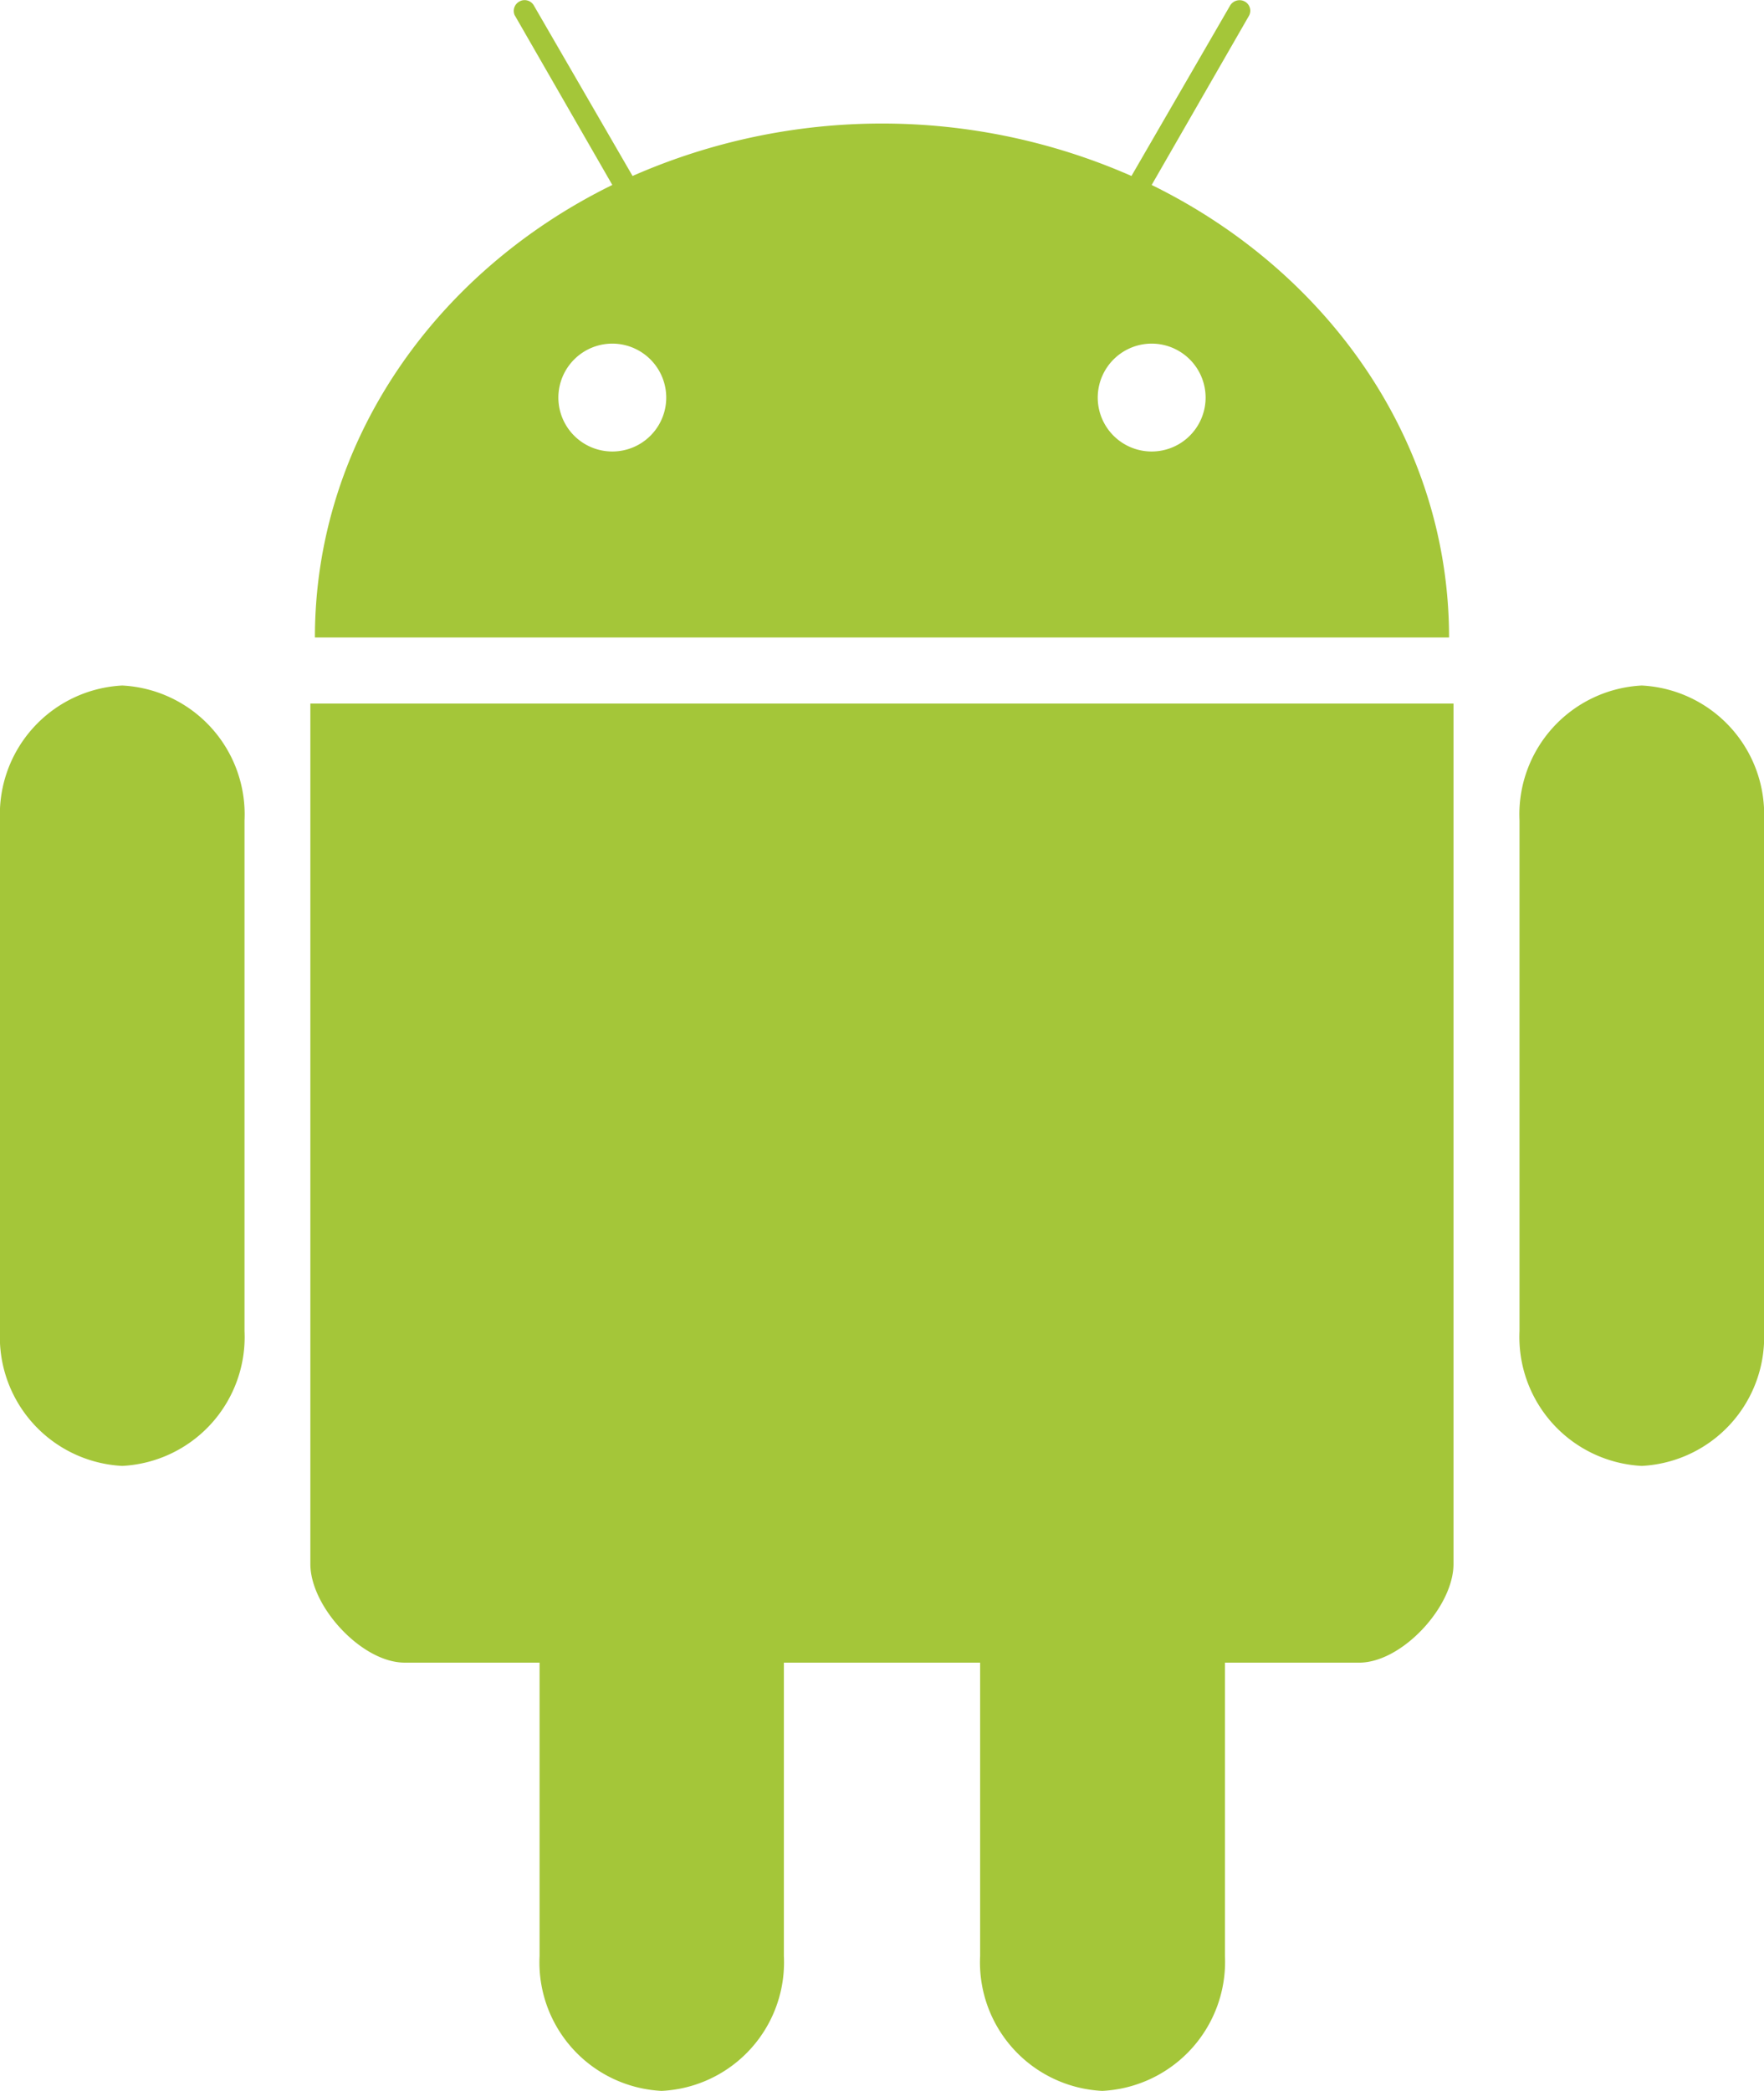 <svg id="Layer_1" data-name="Layer 1" xmlns="http://www.w3.org/2000/svg" viewBox="0 0 73.587 87.211"><defs><style>.cls-1{fill:#a4c639;}</style></defs><title>Android_robot</title><path class="cls-1" d="M21.481,0.652l4.062,7.062C18.149,11.342,13.137,18.443,13.137,26.59H60.449c0-8.146-5.012-15.248-12.406-18.875l4.062-7.062A0.436,0.436,0,0,0,51.934.067a0.46,0.46,0,0,0-.609.148L47.2,7.34a25.846,25.846,0,0,0-20.812,0L22.262,0.215a0.442,0.442,0,0,0-.6-0.149,0.444,0.444,0,0,0-.184.586h0Zm4.062,13.68a2.254,2.254,0,0,1,2.25,2.25,2.25,2.25,0,0,1-4.5,0A2.254,2.254,0,0,1,25.543,14.332Zm22.5,0a2.253,2.253,0,0,1,2.25,2.25,2.25,2.25,0,0,1-4.5,0A2.254,2.254,0,0,1,48.043,14.332Z" transform="translate(0 0)"/><path class="cls-1" d="M12.947,29.344V65.236c0,1.781,2.152,4.112,3.933,4.112h5.629V81.586A5.367,5.367,0,0,0,27.6,87.211,5.367,5.367,0,0,0,32.7,81.586V69.349h8.187V81.586a5.366,5.366,0,0,0,5.094,5.625A5.391,5.391,0,0,0,51.1,81.586V69.349h5.6c1.781,0,3.934-2.331,3.934-4.112V29.344H12.947Z" transform="translate(0 0)"/><path class="cls-1" d="M5.1,28.593h0a5.381,5.381,0,0,1,5.1,5.625v21.3a5.382,5.382,0,0,1-5.1,5.625h0A5.382,5.382,0,0,1,0,55.514v-21.3A5.381,5.381,0,0,1,5.1,28.593Z" transform="translate(0 0)"/><path class="cls-1" d="M68.488,28.593h0a5.381,5.381,0,0,1,5.1,5.625v21.3a5.382,5.382,0,0,1-5.1,5.625h0a5.382,5.382,0,0,1-5.1-5.625v-21.3A5.381,5.381,0,0,1,68.488,28.593Z" transform="translate(0 0)"/></svg>